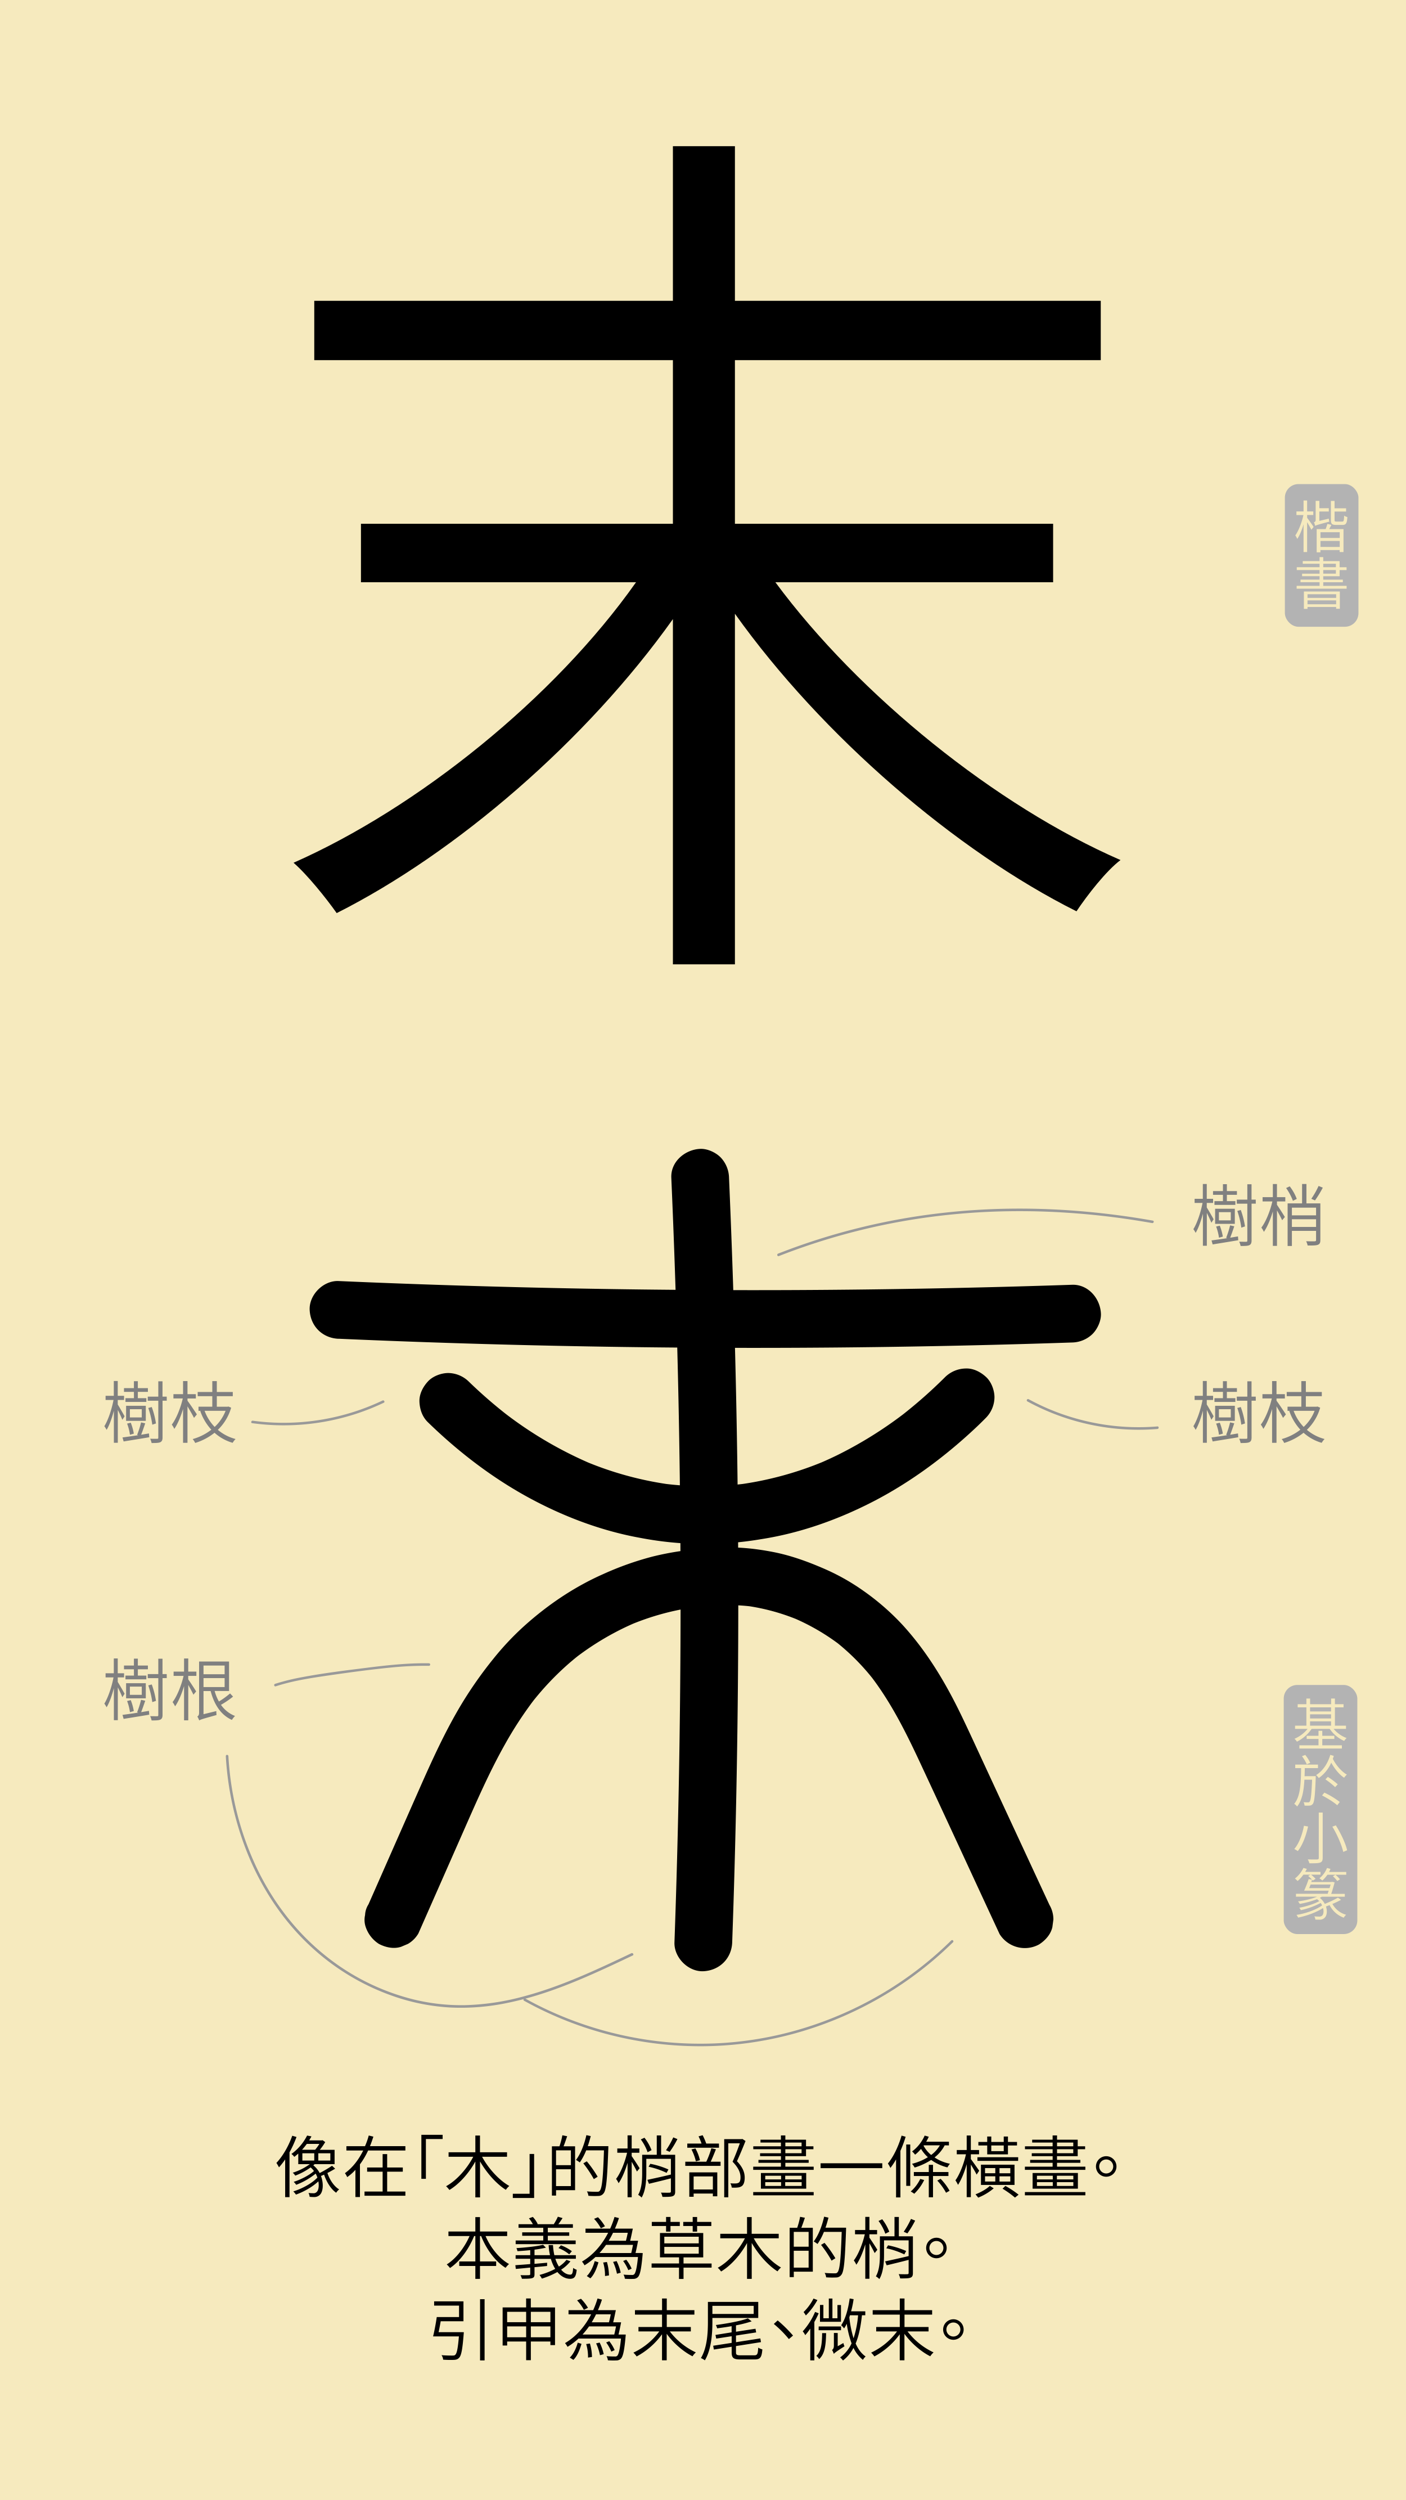 <svg id="Layer_1" data-name="Layer 1" xmlns="http://www.w3.org/2000/svg" viewBox="0 0 1242 2208"><defs><style>.cls-1{fill:#f6eabe;}.cls-2{fill:#b3b3b3;}.cls-3{fill:gray;}.cls-4{fill:#999;}</style></defs><rect class="cls-1" width="1242" height="2208"/><path d="M684.93,514.18c73.84,100,195.32,197.7,304.89,245.34-12.7,9.53-29.37,31-38.9,45.26C844.52,751.58,726.22,650,649.2,542V851.63H594.42V546.73c-76.23,107.19-191.36,206.44-297,259.64-9.52-13.5-26.2-34.14-38.11-44.46C368.92,713.47,489.61,616.6,561.86,514.18h-243V462.57H594.42V318.06H277.61v-52.4H594.42V129.09H649.2V265.66H972.36v52.4H649.2V462.57H930.28v51.61Z"/><path d="M261.92,1887.19a98.85,98.85,0,0,1-6.18,13.56v39.59H251.9V1907a61.73,61.73,0,0,1-5.46,7,32.86,32.86,0,0,0-2.28-3.9c5.58-5.87,10.8-14.87,14-24Zm34.14,28c-2.1,1.26-4.44,2.64-6.84,3.78,2,6.06,5.82,11.82,10.38,14.52a11.2,11.2,0,0,0-2.64,2.94c-4.62-3.18-8.46-9.42-10.68-16a27.45,27.45,0,0,1-2.76,1.2c2.58,6.84,1.86,14-1,16.68a6.91,6.91,0,0,1-5.22,1.92c-1.08,0-2.4-.06-3.78-.18a9.31,9.31,0,0,0-1-3.42,38.26,38.26,0,0,0,4.14.24,3.66,3.66,0,0,0,3.12-1.14c1.56-1.38,2.22-5.16,1.44-9.36-5.16,4.92-13.08,9.36-19.8,11.7a15.8,15.8,0,0,0-2.34-2.82c7.62-2.28,16.62-7.14,21.3-12.24a35.76,35.76,0,0,0-1.5-3.48,63.52,63.52,0,0,1-17.22,9.9,16.14,16.14,0,0,0-2.22-2.64c5.94-1.8,13.74-5.76,17.88-9.54a16.39,16.39,0,0,0-2.94-3.18,58.44,58.44,0,0,1-13.56,7.26,11.26,11.26,0,0,0-2.22-2.58,52.7,52.7,0,0,0,15.06-7.55H263.48v-9.36c-1.14,1-2.28,2-3.54,2.94a9.37,9.37,0,0,0-2.52-2.58,44.69,44.69,0,0,0,13.86-16.26l3.84.72c-.6,1.2-1.32,2.34-2,3.54h11.1l.72-.18,2.34,1.68a52.13,52.13,0,0,1-4.8,6.84h13.08v12.66H277.94c-.36.36-.78.66-1.2,1a21,21,0,0,1,5.64,6.84,110,110,0,0,0,10.92-6.42ZM271,1893.31a54.58,54.58,0,0,1-4.2,5.16h11.58a37.88,37.88,0,0,0,3.72-5.16Zm-3.9,14.69h10.5v-6.42h-10.5Zm24.72-6.42H281.18V1908H291.8Z"/><path d="M325.16,1899.13a67.9,67.9,0,0,1-7.2,12.24v28.85h-4v-24a41.57,41.57,0,0,1-7.26,6.41,17,17,0,0,0-2-3.48c7-5,12.3-12.23,16.14-20H306v-3.84h16.44a65.25,65.25,0,0,0,3.3-9.42l4.08,1c-.9,2.82-1.86,5.64-3,8.4H358.1v3.84Zm32.94,36.23v3.72H322v-3.72h16v-17.52H324.32v-3.71H338v-11.82h4v11.82h13.8v3.71H342v17.52Z"/><path d="M391,1889H376.22v35.15h-4v-38.87H391Z"/><path d="M425.84,1904.65c5.52,10.31,15.06,20.75,24.06,25.79a16.83,16.83,0,0,0-3.06,3.42c-8.34-5.22-16.92-14.94-22.8-25.07v31.73H419.9v-31.68c-5.76,10.38-14.28,20-22.92,25.14a22.2,22.2,0,0,0-2.94-3.3c9.24-5,18.54-15.47,24-26H396.26v-4H419.9v-14.76H424v14.76h23.88v4Z"/><path d="M453,1937.34h14.82v-35.15h4v38.87H453Z"/><path d="M501,1886.53c-1,2.94-2.1,6.3-3.18,8.88H508v38.75h-16.8v4.8h-3.66v-43.55h6.66a64.68,64.68,0,0,0,2.58-9.72Zm3.3,12.47H491.18v13.08h13.14Zm0,31.56v-14.88H491.18v14.88Zm33.06-33.17c-1,27.53-1.8,36.71-4.2,39.59a5.6,5.6,0,0,1-4.56,2.28,74.94,74.94,0,0,1-8.82-.12,9.42,9.42,0,0,0-1.32-3.9c3.9.36,7.5.36,8.82.36s1.92-.12,2.52-.9c2-2.1,2.94-11.34,3.72-35.7H517.82a55.33,55.33,0,0,1-5.64,10.68,36.22,36.22,0,0,0-3.36-2.22c4.08-5.33,7.32-13.61,9.18-21.89l3.84.84c-.78,3-1.62,6-2.64,8.88h18.18Zm-12.78,27a106.51,106.51,0,0,0-9.3-13.92l3.06-1.79a102.47,102.47,0,0,1,9.6,13.61Z"/><path d="M562.64,1917.72c-.84-1.86-2.94-5.64-4.62-8.64v31.32h-3.66V1910c-2.1,7-5,13.91-7.92,18a18.38,18.38,0,0,0-2.22-3.78c3.9-5,7.8-14.69,9.72-23.09H545.3v-3.78h9.06v-11.58H558v11.58h6.78v3.78H558v3c1.56,2.09,6,9,7,10.67Zm33.78,17.58c0,2.28-.48,3.48-2.16,4.14s-4.56.66-9.06.66a15.78,15.78,0,0,0-1.32-3.78c3.54.12,6.66.12,7.56.06s1.2-.3,1.2-1.14v-11.52c-6.9,1.8-13.92,3.48-19.38,4.8l-1.38-3.48c5.28-1.14,13.14-2.82,20.76-4.68V1906.5H570.92v12.6c0,6.6-.54,15.48-4.14,21.6a12,12,0,0,0-3.06-2.4c3.18-5.58,3.54-13.2,3.54-19.2v-16.19h12.9v-17.1H584v17.1h12.42Zm-24.36-34.67a42.36,42.36,0,0,0-6-11.28l3.24-1.5a42.53,42.53,0,0,1,6.24,11Zm2.4,10.25a73.8,73.8,0,0,1,16,5l-1.62,3a69.23,69.23,0,0,0-15.9-5.4Zm23.94-21.83a84.92,84.92,0,0,1-6.84,11.28l-3.24-1.44a72.6,72.6,0,0,0,6.42-11.34Z"/><path d="M632.42,1898.05c-1.44,3.6-3.12,7.79-4.62,11h8.7v3.67H605.36v-3.67H623.9a77.72,77.72,0,0,0,4.5-11.93Zm2.7-1.38h-28V1893h12.6a52.73,52.73,0,0,0-2.64-6.36l3.6-1a57,57,0,0,1,3.18,7.38h11.22Zm-26.22,21.77h24.72v21.12h-3.9v-2.4h-17V1940H608.9Zm5.82-9.72a46.73,46.73,0,0,0-3.9-10.55l3.48-.84a38.22,38.22,0,0,1,4,10.38Zm-2,13.32v11.52h17V1922Zm45.84-31.31c-2.16,5.46-5,12.3-7.56,17.87,5.46,5.7,6.84,10.32,6.84,14.52,0,3.36-.78,6.24-2.64,7.5a7.78,7.78,0,0,1-3.66,1.2,29.42,29.42,0,0,1-5.16.06,9.55,9.55,0,0,0-1.2-3.78,35.57,35.57,0,0,0,4.92.12,5.55,5.55,0,0,0,2.46-.66c1.2-.78,1.62-2.7,1.56-4.8,0-3.78-1.56-8.16-7-13.73,2.34-5.16,4.74-11.58,6.42-16.26H643.34v47.69h-3.6v-51.35h15.42l.6-.18Z"/><path d="M718.76,1913.41v2.81h-53.4v-2.81h24.48V1910H670v-2.58h19.86v-3.3H671.42v-2.58h18.42V1898H665.42v-2.58h24.42v-3.3H671.78v-2.52h18.06v-3.78h3.9v3.78H712v5.82h6.54V1898H712v6.12h-18.3v3.3h20.64V1910H693.74v3.42Zm-53.4,22.43h53.4v2.88h-53.4Zm46.8-16.86v13.86h-40V1919Zm-36.18,5.7h14v-3.24H676Zm0,5.76h14v-3.36H676Zm32.16-9H693.62v3.24h14.52Zm0,5.64H693.62v3.36h14.52Zm-14.4-31.67h14.34v-3.3H693.74Zm0,6.12h14.34V1898H693.74Z"/><path d="M779.36,1910.41v4.31H724.88v-4.31Z"/><path d="M800,1887a99.35,99.35,0,0,1-4.62,12.42v41.15h-3.84v-33.6a56.4,56.4,0,0,1-5,7.56,24.14,24.14,0,0,0-2.22-3.9c5-6,9.36-15.29,12.12-24.65Zm.54,6.84h3.54v36.53h-3.54Zm15.84,31.37a43.11,43.11,0,0,1-8.76,12.12,25.39,25.39,0,0,0-3.12-2,34.4,34.4,0,0,0,8.4-11.1Zm18.12-30.65a32.75,32.75,0,0,1-8.94,10.68,36.62,36.62,0,0,0,13.56,5.57,22.21,22.21,0,0,0-2.22,3.24,41.33,41.33,0,0,1-14.34-6.59,58.21,58.21,0,0,1-14.58,6.72,17.4,17.4,0,0,0-2.34-3.3,50.1,50.1,0,0,0,14-5.83,31.9,31.9,0,0,1-6.06-7.37,32.58,32.58,0,0,1-5.22,5.16,19.18,19.18,0,0,0-2.64-2.88,35.23,35.23,0,0,0,11.1-14l3.6,1a34.51,34.51,0,0,1-2.28,4.44h20.1v3.24Zm-10.32,27.11v18.78h-3.72v-18.78h-13.2v-3.54h13.2v-6.36h3.72v6.36H837.8v3.54Zm-8.34-26.75a27,27,0,0,0,6.72,8.16,28.79,28.79,0,0,0,7.68-8.52h-14.1Zm15.06,29.21a49.87,49.87,0,0,1,7.92,10.56l-3.12,1.74a51.92,51.92,0,0,0-7.74-10.74Z"/><path d="M862.7,1920.42c-.9-1.92-3.24-5.88-5.1-8.88v28.8h-3.66v-29.16c-2,7.14-4.86,14-7.68,18.3a24,24,0,0,0-2.28-4c3.72-5,7.5-14.75,9.3-23h-8.1v-3.77h8.76v-12.84h3.66v12.84h7.26v3.77H857.6v4.21c1.68,2.16,6.3,8.75,7.38,10.31Zm15.12,12.12a50.05,50.05,0,0,1-13.74,8.22c-.54-.84-1.62-2-2.34-2.94,4.5-1.68,10-4.8,12.6-7.44Zm21.54-24.24H863.42v-3.23h36Zm-27.3-13.61h-7.8v-3.12h7.8v-4.8h3.6v4.8h11v-4.8h3.72v4.8h8v3.12h-8v7.85h-18.3Zm-5.52,34.85v-17.87h29.64v17.87Zm3.6-10.32h9.06v-4.55h-9.06Zm0,7.32h9.06v-4.62h-9.06Zm5.52-31.85v5h11v-5Zm16.8,20h-9.54v4.55h9.54Zm0,7.25h-9.54v4.62h9.54Zm-4.32,8.46a88.84,88.84,0,0,1,11.64,7.74l-3.18,2.58a84.32,84.32,0,0,0-11-7.86Z"/><path d="M958.76,1913.41v2.81h-53.4v-2.81h24.48V1910H910v-2.58h19.86v-3.3H911.42v-2.58h18.42V1898H905.42v-2.58h24.42v-3.3H911.78v-2.52h18.06v-3.78h3.9v3.78H952v5.82h6.54V1898H952v6.12h-18.3v3.3h20.64V1910H933.74v3.42Zm-53.4,22.43h53.4v2.88h-53.4Zm46.8-16.86v13.86h-40V1919Zm-36.18,5.7h14v-3.24H916Zm0,5.76h14v-3.36H916Zm32.16-9H933.62v3.24h14.52Zm0,5.64H933.62v3.36h14.52Zm-14.4-31.67h14.34v-3.3H933.74Zm0,6.12h14.34V1898H933.74Z"/><path d="M977.18,1904.17a9.06,9.06,0,1,1-9.06,9A9.09,9.09,0,0,1,977.18,1904.17Zm0,15.23a6.18,6.18,0,1,0,0-12.36,6.18,6.18,0,1,0,0,12.36Z"/><path d="M428.9,1974.67c4.44,10.31,12.24,20,20.76,24.71a23.11,23.11,0,0,0-3.06,3.36c-9-5.58-16.92-16.32-21.6-28.07h-1v22.43h14.28v4H424v11.4H419.9v-11.4H405.68v-4H419.9v-22.43h-1.08c-4.74,11.75-12.66,22.43-21.3,28.25a24.18,24.18,0,0,0-2.88-3.18c8-4.92,15.66-14.76,20.16-25.07H396.14v-4H419.9v-12.72H424v12.72h24v4Z"/><path d="M503.9,1997a33.64,33.64,0,0,1-8.22,7.38c2.4,2.82,5.22,4.44,8.16,4.38,1.68-.06,2.16-1.5,2.46-5.94a10.31,10.31,0,0,0,3.12,1.62c-.6,6.3-2.1,7.92-5.76,8-4.26,0-8.16-2.22-11.28-6a74.41,74.41,0,0,1-13.68,5.82,36.46,36.46,0,0,0-2.1-3.24,65.61,65.61,0,0,0,13.86-5.34,34.94,34.94,0,0,1-3.84-8.82H472.16v4.38l11.16-1-.06,2.88-11.1,1.08v6.12c0,2.1-.48,3.06-2.16,3.54s-4.38.54-8.94.54a19.42,19.42,0,0,0-1.26-3.18c3.36.12,6.48.06,7.38,0s1.2-.24,1.2-1v-5.7c-4.74.48-9.12.9-12.72,1.2l-.42-3.3c3.54-.24,8.1-.54,13.14-1v-4.68h-12.9v-3.18h12.9v-4.44c-3.78.42-7.68.72-11.28.91a12,12,0,0,0-.9-2.71c8.16-.48,18.18-1.55,23.52-2.94l2.52,2.58c-2.82.66-6.36,1.26-10.08,1.74v4.86h13.68a52.67,52.67,0,0,1-1.2-8.94h3.84a57.48,57.48,0,0,0,1.2,8.94h19v3.18H490.58a31.91,31.91,0,0,0,3.12,6.9,27.09,27.09,0,0,0,6.72-5.94Zm4.62-15.17h-53v-3.24H479.9v-4.14H461.3v-3.06h18.6v-4H458.06v-3.18h12.66a30,30,0,0,0-3.48-5.16l3.42-1.26a24.4,24.4,0,0,1,4.32,6.24l-.42.18H489.2a54.7,54.7,0,0,0,3.6-6.6l4.14,1.2c-1.2,1.86-2.52,3.84-3.72,5.4h12.84v3.18H483.92v4h18.9v3.06h-18.9v4.14h24.6Zm-5.7,9a34,34,0,0,0-9.48-5.52l2.16-2.46a38.32,38.32,0,0,1,9.66,5.22Z"/><path d="M567.74,1989.67s-.06,1.19-.12,1.73c-1.14,12.66-2.28,17.64-4.14,19.56a5.52,5.52,0,0,1-4,1.56,66.58,66.58,0,0,1-7.5-.12,9.39,9.39,0,0,0-1.2-3.66c3.12.3,6.06.3,7.2.3a3,3,0,0,0,2.22-.54c1.26-1.32,2.4-5.34,3.36-15.3H526a59.21,59.21,0,0,1-9.66,7.32,19.86,19.86,0,0,0-2.22-3.3c10.26-6,17.82-15.18,23.1-25.43h-20v-3.66H539a82.29,82.29,0,0,0,3.84-10.32l3.9,1a92.32,92.32,0,0,1-3.54,9.3H559c-.72,3.48-1.56,7.62-2.34,10.74h7c-.66,3.47-1.5,7.67-2.28,10.8ZM518.36,2010c3.42-3.24,5.7-8.58,7-13.2l3.3,1.08c-1.44,4.92-3.54,10.62-7.14,14.16Zm12.42-42.17a39,39,0,0,0-6-8.34l3.42-1.44a39.57,39.57,0,0,1,6.18,8Zm26.82,21.84c.54-2.11,1.08-4.69,1.56-7.21H535.34a75.18,75.18,0,0,1-5.76,7.21Zm-21.48,7.91a44,44,0,0,1,1.8,11.88l-3.48.54a39.57,39.57,0,0,0-1.62-11.94Zm5.4-25.79c-1.14,2.4-2.46,4.79-3.84,7.08h15.24c.54-2,1.14-4.62,1.62-7.08Zm3.18,25a43,43,0,0,1,3.6,10.26l-3.3.9a45.91,45.91,0,0,0-3.42-10.44Zm10.32,8a38.83,38.83,0,0,0-4.56-8.1l2.76-1.08a34.18,34.18,0,0,1,4.74,7.86Z"/><path d="M628.58,2002.56H603.8v10h-4v-10H575.6v-3.66h24.24v-5.4H583V1972H621.2v21.53H603.8v5.4h24.78Zm-40.2-36.77h-12.6v-3.6h12.6v-4.38h3.9v4.38h8.22v3.6h-8.22v5h-3.9Zm-1.56,15.35h30.42v-5.87H586.82Zm0,9.12h30.42v-6H586.82Zm25.08-24.47h-8.34v-3.6h8.34v-4.32h3.9v4.32h12.54v3.6H615.8v5h-3.9Z"/><path d="M665.84,1976.65c5.52,10.31,15.06,20.75,24.06,25.79a16.83,16.83,0,0,0-3.06,3.42c-8.34-5.22-16.92-14.94-22.8-25.07v31.73H659.9v-31.68c-5.76,10.38-14.28,20-22.92,25.14a22.2,22.2,0,0,0-2.94-3.3c9.24-5,18.54-15.47,24-26H636.26v-4H659.9v-14.76H664v14.76h23.88v4Z"/><path d="M711,1958.53c-1,2.94-2.1,6.3-3.18,8.88H718v38.75h-16.8v4.8h-3.66v-43.55h6.66a64.68,64.68,0,0,0,2.58-9.72Zm3.3,12.47H701.18v13.08h13.14Zm0,31.56v-14.88H701.18v14.88Zm33.06-33.17c-1,27.53-1.8,36.71-4.2,39.59a5.6,5.6,0,0,1-4.56,2.28,74.94,74.94,0,0,1-8.82-.12,9.42,9.42,0,0,0-1.32-3.9c3.9.36,7.5.36,8.82.36s1.92-.12,2.52-.9c2-2.1,2.94-11.34,3.72-35.7H727.82a55.33,55.33,0,0,1-5.64,10.68,36.22,36.22,0,0,0-3.36-2.22c4.08-5.33,7.32-13.61,9.18-21.89l3.84.84c-.78,3-1.62,6-2.64,8.88h18.18Zm-12.78,27a106.51,106.51,0,0,0-9.3-13.92l3.06-1.79a102.47,102.47,0,0,1,9.6,13.61Z"/><path d="M772.64,1989.72c-.84-1.86-2.94-5.64-4.62-8.64v31.32h-3.66V1982c-2.1,7-5,13.91-7.92,18a18.38,18.38,0,0,0-2.22-3.78c3.9-5,7.8-14.69,9.72-23.09H755.3v-3.78h9.06v-11.58H768v11.58h6.78v3.78H768v3c1.56,2.09,6,9,7,10.67Zm33.78,17.58c0,2.28-.48,3.48-2.16,4.14s-4.56.66-9.06.66a15.78,15.78,0,0,0-1.32-3.78c3.54.12,6.66.12,7.56.06s1.2-.3,1.2-1.14v-11.52c-6.9,1.8-13.92,3.48-19.38,4.8l-1.38-3.48c5.28-1.14,13.14-2.82,20.76-4.68V1978.5H780.92v12.6c0,6.6-.54,15.48-4.14,21.6a12,12,0,0,0-3.06-2.4c3.18-5.58,3.54-13.2,3.54-19.2v-16.19h12.9v-17.1H794v17.1h12.42Zm-24.36-34.67a42.36,42.36,0,0,0-6-11.28l3.24-1.5a42.53,42.53,0,0,1,6.24,11Zm2.4,10.25a73.8,73.8,0,0,1,16,5l-1.62,3a69.23,69.23,0,0,0-15.9-5.4Zm23.94-21.83a84.92,84.92,0,0,1-6.84,11.28l-3.24-1.44a72.6,72.6,0,0,0,6.42-11.34Z"/><path d="M827.18,1976.17a9.06,9.06,0,1,1-9.06,9A9.09,9.09,0,0,1,827.18,1976.17Zm0,15.23a6.18,6.18,0,1,0,0-12.36,6.18,6.18,0,1,0,0,12.36Z"/><path d="M409.7,2059.56s-.06,1.32-.12,1.86c-1.08,13.56-2.1,18.84-4.08,20.82-1.26,1.32-2.46,1.68-4.56,1.8a90.37,90.37,0,0,1-9.48-.18,8,8,0,0,0-1.44-4c4,.36,8,.36,9.48.36s2-.06,2.58-.6c1.5-1.2,2.4-5.7,3.3-16.32h-22.8c1.14-4.56,2.46-11.63,3.24-17.09H405.5v-10.08h-22v-3.78H409.4v17.58H389.3c-.6,3.3-1.2,6.72-1.86,9.65Zm18.36-29.15v54.11h-4v-54.11Z"/><path d="M490.28,2037.73V2071H486.2v-3.18H468.92v16.5h-4.14v-16.5H448v3.54h-4v-33.65h20.76v-7.92h4.14v7.92Zm-42.3,3.84v9.18h16.8v-9.18Zm16.8,22.49v-9.6H448v9.6Zm4.14-22.49v9.18H486.2v-9.18Zm17.28,22.49v-9.6H468.92v9.6Z"/><path d="M552.74,2061.67s-.06,1.19-.12,1.73c-1.14,12.66-2.28,17.64-4.14,19.56a5.52,5.52,0,0,1-4,1.56,66.58,66.58,0,0,1-7.5-.12,9.39,9.39,0,0,0-1.2-3.66c3.12.3,6.06.3,7.2.3a3,3,0,0,0,2.22-.54c1.26-1.32,2.4-5.34,3.36-15.3H511a59.21,59.21,0,0,1-9.66,7.32,19.86,19.86,0,0,0-2.22-3.3c10.26-6,17.82-15.18,23.1-25.43h-20v-3.66H524a82.29,82.29,0,0,0,3.84-10.32l3.9,1a92.32,92.32,0,0,1-3.54,9.3H544c-.72,3.48-1.56,7.62-2.34,10.74h7c-.66,3.47-1.5,7.67-2.28,10.8ZM503.36,2082c3.42-3.24,5.7-8.58,7-13.2l3.3,1.08c-1.44,4.92-3.54,10.62-7.14,14.16Zm12.42-42.17a39,39,0,0,0-6-8.34l3.42-1.44a39.57,39.57,0,0,1,6.18,8Zm26.82,21.84c.54-2.11,1.08-4.69,1.56-7.21H520.34a75.18,75.18,0,0,1-5.76,7.21Zm-21.48,7.91a44,44,0,0,1,1.8,11.88l-3.48.54a39.57,39.57,0,0,0-1.62-11.94Zm5.4-25.79c-1.14,2.4-2.46,4.79-3.84,7.08h15.24c.54-2,1.14-4.62,1.62-7.08Zm3.18,24.95a43,43,0,0,1,3.6,10.26l-3.3.9a45.91,45.91,0,0,0-3.42-10.44Zm10.32,8a38.83,38.83,0,0,0-4.56-8.1l2.76-1.08a34.18,34.18,0,0,1,4.74,7.86Z"/><path d="M591.68,2058.9a61.91,61.91,0,0,0,23,18.54,16.34,16.34,0,0,0-2.94,3.42c-8-4-17-11.7-22.8-19.86v23.4h-4.14v-23A66.15,66.15,0,0,1,562.4,2081a22.34,22.34,0,0,0-2.88-3.36,59.79,59.79,0,0,0,22.86-18.72H564V2055h20.82v-10.92H560.9v-3.95h23.94v-10.32H589v10.32H613.4v3.95H589V2055h21.24v3.9Z"/><path d="M629.3,2047v3.25c0,10-.78,24.41-6.66,34.19a15.57,15.57,0,0,0-3.48-2c5.64-9.36,6.18-22.68,6.18-32.1v-17.51H669.8V2047Zm0-10.67v7.14h36.48v-7.14Zm37,43.67c2.7,0,3.18-1.14,3.48-6.78a13.21,13.21,0,0,0,3.66,1.56c-.6,7-1.8,8.88-6.9,8.88H654c-6,0-7.68-1.32-7.68-6.3v-4.92l-15.72,2.46-.6-3.36,16.32-2.52v-5.88l-13.62,2.1L632,2062l14.28-2.28v-5.46c-4.26.78-8.7,1.38-12.78,1.92a13.47,13.47,0,0,0-1.14-2.93c10.14-1.33,22-3.48,28.26-5.88L664,2050a106.83,106.83,0,0,1-13.86,3.54v5.64l17.22-2.64.6,3.25-17.82,2.75v5.88l21.48-3.36.6,3.3-22.08,3.48v5.46c0,2.22.66,2.7,4,2.7Z"/><path d="M700.52,2062.56l-3.66,3.12a93.63,93.63,0,0,0-13.32-13.38l3.42-3.11A118.53,118.53,0,0,1,700.52,2062.56Z"/><path d="M723.2,2042.89c-1.14,2.57-2.4,5.15-3.84,7.68v33.89h-3.6v-28.08a54.49,54.49,0,0,1-4.44,5.82,16.26,16.26,0,0,0-2.22-3.36A61.58,61.58,0,0,0,720,2041.69Zm-1.14-11.7a59.44,59.44,0,0,1-10.2,13.62,32.36,32.36,0,0,0-2-3,45.35,45.35,0,0,0,8.76-11.94Zm7.68,29.21c-.18,10.74-1.14,18.36-6.12,22.92a10.16,10.16,0,0,0-2.52-2.82c4.32-3.84,5-10.5,5.16-20.1Zm-6.54-5.88h19.74v3.31h-19.8Zm19.68-4.14H724.34v-14.87h3v11.76h4.8v-17.4h3.18v17.4h4.44v-11.7h3.12Zm2.1,18.78a16.19,16.19,0,0,0,1,2.88c-7.56,4.86-8.82,5.94-9.42,6.72a16.31,16.31,0,0,0-1.56-3.48c.66-.42,1.62-1.38,1.62-3.72v-11.28H740V2072Zm16.44-24.53c-1.08,9.83-2.7,18.11-5.58,24.95,2.16,4.92,5,8.82,8.82,11.46a10.59,10.59,0,0,0-2.4,3,31,31,0,0,1-8.34-10.62,34,34,0,0,1-9.24,11.16,20.43,20.43,0,0,0-2.52-2.7,31.46,31.46,0,0,0,10.08-12.42,86.35,86.35,0,0,1-4.26-17.33,29.79,29.79,0,0,1-2.34,4.13,18.11,18.11,0,0,0-2.58-2.81c3.9-5.76,6.24-14.52,7.5-23.64l3.48.6a87.26,87.26,0,0,1-2.22,10.74h12.54v3.48Zm-10.62,0a16.83,16.83,0,0,1-.54,1.86A98.66,98.66,0,0,0,754,2065a89,89,0,0,0,4-20.33Z"/><path d="M801.68,2058.9a61.91,61.91,0,0,0,23,18.54,16.34,16.34,0,0,0-2.94,3.42c-8-4-17-11.7-22.8-19.86v23.4h-4.14v-23A66.15,66.15,0,0,1,772.4,2081a22.34,22.34,0,0,0-2.88-3.36,59.79,59.79,0,0,0,22.86-18.72H774V2055h20.82v-10.92H770.9v-3.95h23.94v-10.32H799v10.32H823.4v3.95H799V2055h21.24v3.9Z"/><path d="M842.18,2048.17a9.06,9.06,0,1,1-9.06,9A9.09,9.09,0,0,1,842.18,2048.17Zm0,15.23a6.18,6.18,0,1,0,0-12.36,6.18,6.18,0,1,0,0,12.36Z"/><rect class="cls-2" x="1134" y="1488" width="65" height="220" rx="12"/><path class="cls-1" d="M1178.05,1526.79a27.61,27.61,0,0,0,11.5,8.1,11.65,11.65,0,0,0-2.15,2.55,30.77,30.77,0,0,1-12.8-10.65h-15.95a34.39,34.39,0,0,1-13,11.3,11.43,11.43,0,0,0-2.15-2.55,30.39,30.39,0,0,0,11.6-8.75H1144v-2.85h10v-16.15h-7.7V1505h7.7v-5h3.3v5h18.55v-5h3.35v5h7.65v2.8h-7.65v16.15h9.8v2.85Zm-10,14.5h17.3v2.85H1147.8v-2.85h16.9v-5.6h-10.45v-2.8h10.45v-4.4h3.35v4.4h10.65v2.8h-10.65Zm-10.8-33.5v3.6h18.55v-3.6Zm0,9.8h18.55v-3.65h-18.55Zm0,6.35h18.55v-3.8h-18.55Z"/><path class="cls-1" d="M1162.25,1568.54s0,1.15,0,1.55c-.6,15.85-1.2,21.2-2.6,23a3.71,3.71,0,0,1-2.8,1.45,32.65,32.65,0,0,1-4.45,0,9.25,9.25,0,0,0-.85-3c1.75.15,3.2.15,3.9.15a1.42,1.42,0,0,0,1.45-.65c1-1.2,1.6-6,2.15-19.35h-6.8c-.55,10-2,18.25-6.45,23.65a9.53,9.53,0,0,0-2.55-2.35c5.45-6.45,5.9-17.85,6.1-31.55h-5.2v-3.1h20.1v3.1h-11.65c0,2.45-.1,4.85-.2,7.15Zm-7.9-10.45a33.47,33.47,0,0,0-4.25-7.15l2.9-1.15a31.92,31.92,0,0,1,4.4,7Zm23.85-7.45a15.26,15.26,0,0,1-.85,2.55c2.65,5.45,7.7,11.35,12.45,14a13,13,0,0,0-2.45,2.75c-4.25-2.7-8.5-8-11.4-13.3a32.61,32.61,0,0,1-11,13.6,12.79,12.79,0,0,0-2.35-2.65c5.85-3.6,10.35-10.2,12.5-17.85Zm-8.3,32.45a74,74,0,0,1,13.6,8.25l-2.25,2.9c-2.85-2.6-8.75-6.3-13.4-8.65Zm9.5-4.85a66.22,66.22,0,0,0-8.6-6.85l2.15-2.2a67.46,67.46,0,0,1,8.75,6.55Z"/><path class="cls-1" d="M1155.5,1613c-1.6,7.2-4.55,16.15-9.1,21.7a19.23,19.23,0,0,0-3.1-1.8c4.55-5.25,7.3-13.85,8.55-20.55Zm12.9-12.3v40c0,2.55-.7,3.6-2.35,4.2s-4.8.6-9.4.6a15.62,15.62,0,0,0-1.4-3.45c3.7.1,7.3.1,8.25.05s1.45-.35,1.45-1.4v-40ZM1180,1612c4.45,7,8.7,16.1,10,22l-3.45,1.45c-1.25-5.85-5.25-15.15-9.6-22.3Z"/><path class="cls-1" d="M1184.65,1677.74a72.75,72.75,0,0,1-7.65,3.65,19.75,19.75,0,0,0,12.1,9.55,10.66,10.66,0,0,0-2.1,2.6,22.77,22.77,0,0,1-12.5-11.1c-1.1.45-2.15.85-3.2,1.2,1.5,4.4.7,8.7-1.6,10.35a6,6,0,0,1-4.25,1.3c-1,0-2.25,0-3.55-.1a5.77,5.77,0,0,0-.9-2.85,30,30,0,0,0,4,.2,4.12,4.12,0,0,0,2.7-.65c1.35-1,1.9-3.75,1-6.9-5.55,3.7-14.45,7-22,8.45a11,11,0,0,0-1.45-2.4c8-1.1,17.65-4.65,22.65-8.35a13.35,13.35,0,0,0-1.25-2.15,69.47,69.47,0,0,1-17.55,6.35,7.59,7.59,0,0,0-1.4-2.15c5.8-1,13.4-3.4,17.7-5.85-.6-.55-1.25-1.15-2-1.7a80,80,0,0,1-15.25,4.15,16.41,16.41,0,0,0-1.55-2.2c5.7-.75,12.15-2.15,16.75-4.15h-18.55v-2.55h28c.3-.9.55-1.8.9-2.75h-21.7c1.25-2.8,3-7,4-10.25l3,.5a42,42,0,0,0-3.4-3.25l2-1.15h-6.25a29.23,29.23,0,0,1-5.1,5.6,25.27,25.27,0,0,0-2.35-2.2,26.89,26.89,0,0,0,7.5-9.35l3,.85c-.45.9-1,1.75-1.4,2.65h13.45v2.45h-8.3a44.9,44.9,0,0,1,4,3.65l-2.45,1.6a4.8,4.8,0,0,0-.7-.75c-.2.65-.45,1.25-.65,2h17.75l.6-.2,2.25.5c-.8,3.15-1.9,7-3,10.15h12V1675h-20.25c-.6.35-1.2.7-1.85,1a16.36,16.36,0,0,1,4.4,5.35,90.1,90.1,0,0,0,11.6-5.5Zm-10.2-10.3c.35-1.15.65-2.2,1-3.2h-17.7c-.45,1.15-.9,2.2-1.3,3.2Zm14.75-14.3v2.45h-16.6a28.84,28.84,0,0,1-4.55,5.15,15.06,15.06,0,0,0-2.55-2,21.57,21.57,0,0,0,6.7-9.1l3.1.8a26.43,26.43,0,0,1-1.25,2.7Zm-7.9,8a32.47,32.47,0,0,0-3.9-4.25l2.3-1.25a30.14,30.14,0,0,1,4,4Z"/><rect class="cls-2" x="1135" y="427.5" width="65" height="126" rx="12"/><path class="cls-1" d="M1154.7,457.32c1.25,1.6,4.9,6.7,5.7,8.05l-2,2.45c-.7-1.5-2.35-4.4-3.75-6.65v26.35h-3.15V463.07c-1.5,5.05-3.5,9.9-5.55,12.85a14.83,14.83,0,0,0-1.75-3.1c2.9-4,5.8-11.5,7.2-18h-6.2v-3.15h6.3V442h3.15v9.65h5.45v3.15h-5.45Zm19.1.7a19.47,19.47,0,0,0,.45,2.65c-10.15,2.7-11.6,3.15-12.5,3.75a12.13,12.13,0,0,0-1.1-3.2c.7-.2,1.55-.5,1.55-2.2v-16.7h3.25v6.5h8.35v2.9h-8.35V460Zm2.35,5.5-2,3.75h12.65v20.25h-3.4v-1.75h-17v2h-3.3V467.27h7.9c.55-1.5,1.2-3.25,1.55-4.6Zm7.3,6.5h-17v5.05h17Zm0,13v-5.3h-17V483Zm2.25-22.4c1.25,0,1.5-.75,1.65-5.25a9.16,9.16,0,0,0,2.85,1.25c-.3,5.45-1.2,6.95-4.15,6.95h-5.85c-3.65,0-4.55-.95-4.55-4.45V442.37h3.25v6.5h10.2v2.9h-10.2v7.35c0,1.3.25,1.5,1.65,1.5Z"/><path class="cls-1" d="M1189.55,517.37v2.5H1145.4v-2.5h20.25v-3.2H1148.8v-2.3h16.85v-3H1150.2v-2.25h15.45v-3.2H1145.5v-2.5h20.15v-3.05H1150.8v-2.35h14.85V492h3.25v3.55h14.45v5.4h6.15v2.5h-6.15v5.45H1168.9v3h17.3v2.3h-17.3v3.2Zm-37.75,5h31.75v15.25h-3.25V536H1155v1.7h-3.2Zm3.2,2.4V528h25.3v-3.2Zm25.3,8.85v-3.4H1155v3.4Zm-11.4-32.7h11.15v-3.05H1168.9Zm0,5.7h11.15v-3.2H1168.9Z"/><path d="M593,1040q5.78,131.73,7.48,263.6t-.69,263.71q-1.35,74-4,148c-.47,13.35,12.07,26.1,25.5,25.5,14.22-.63,25-11.2,25.5-25.5q4.68-131.77,5.29-263.65t-2.89-263.7q-2-74-5.21-147.91a26.81,26.81,0,0,0-7.47-18c-4.42-4.42-11.68-7.75-18-7.47-13.32.6-26.13,11.23-25.5,25.5Z"/><path d="M378,1256c27,26.28,57.54,49.69,90.83,67.54,30.29,16.24,63.12,28.55,97,34.62a299,299,0,0,0,106.49,1.1c34-5.26,67-16.91,97.59-32.52,33.29-17,63.85-39.54,91.09-65Q866.09,1257,871,1252a26.27,26.27,0,0,0,7.47-18c0-6.25-2.78-13.73-7.47-18-4.86-4.46-11.24-7.77-18-7.47a26.64,26.64,0,0,0-18,7.47,423.88,423.88,0,0,1-39.31,34.64l5.17-4a360.35,360.35,0,0,1-60.38,38q-8.7,4.29-17.64,8.06l6.09-2.57A300.07,300.07,0,0,1,653,1310.94l6.78-.91a284.35,284.35,0,0,1-75,0l6.78.91a299.75,299.75,0,0,1-75.91-21l6.1,2.57a351.45,351.45,0,0,1-77.4-45.73l5.16,4A418.38,418.38,0,0,1,414,1220a26.42,26.42,0,0,0-18-7.47c-6.25,0-13.73,2.78-18,7.47-4.46,4.86-7.77,11.24-7.47,18s2.54,13.25,7.47,18Z"/><path d="M624,1367.5a258,258,0,0,0-47.7,7.16,270.73,270.73,0,0,0-43.57,15.49c-25.3,11.19-48.59,26.9-69.17,45.34a248.15,248.15,0,0,0-27.5,29.11A359.52,359.52,0,0,0,407.64,1505c-14.53,24.18-26.18,49.91-37.56,75.68q-19.89,45-39.73,90.09l-4.86,11a19,19,0,0,0-3,9.48,19.34,19.34,0,0,0,.45,10.17,28.62,28.62,0,0,0,11.72,15.24c5.92,3.13,13.09,4.69,19.65,2.57l6.09-2.57a25.63,25.63,0,0,0,9.15-9.15q19.92-45.15,39.83-90.31c11.42-25.9,22.71-51.92,36.6-76.62a334.79,334.79,0,0,1,26.35-40.22l-4,5.16a252.08,252.08,0,0,1,34.5-36.74q5.06-4.38,10.35-8.46l-5.16,4a247,247,0,0,1,41.09-25.69q6.38-3.15,12.92-5.92l-6.09,2.57a229.18,229.18,0,0,1,58.07-16l-6.78.91q8.35-1.12,16.78-1.61a19.16,19.16,0,0,0,9.82-2.2,22.89,22.89,0,0,0,13.48-13.48,19.16,19.16,0,0,0,2.2-9.82c-.3-6.59-2.46-13.43-7.47-18-4.82-4.43-11.28-7.86-18-7.47Z"/><path d="M624,1418.8a161,161,0,0,1,41.84.17l-6.78-.91a186.65,186.65,0,0,1,47.34,13.06l-6.09-2.57a193.67,193.67,0,0,1,42.36,24.63l-5.17-4A199.47,199.47,0,0,1,773,1485.07l-4-5.16c18.2,23.59,31.45,50.34,44,77.23q22.37,48,44.56,96Q870.25,1680.57,883,1708a26.28,26.28,0,0,0,34.89,9.15c5.45-3.51,10.24-8.74,11.72-15.24l.91-6.78a25.32,25.32,0,0,0-3.48-12.87q-20.89-45-41.8-90-10.5-22.65-21-45.3c-5.91-12.75-11.76-25.53-18-38.11-13.24-26.58-28.91-52-49.09-74a216.94,216.94,0,0,0-34.68-30.13,192.72,192.72,0,0,0-35-19.6c-14.52-6.27-29.23-11.58-44.79-14.58-15.87-3.07-32.2-4.73-48.36-3.72-3.43.22-6.85.56-10.26,1a19.16,19.16,0,0,0-9.82,2.2,22.91,22.91,0,0,0-13.48,13.47,19.22,19.22,0,0,0-2.2,9.83c.3,6.59,2.46,13.43,7.47,18l5.16,4A25.42,25.42,0,0,0,624,1418.8Z"/><path d="M299,1182.25q126.36,5.55,252.86,7.29t253.18-.39q71-1.19,142-3.58a26.65,26.65,0,0,0,18-7.47c4.42-4.42,7.75-11.68,7.47-18-.6-13.43-11.22-26-25.5-25.5q-126.48,4.26-253,4.7t-253.13-3q-70.93-1.9-141.83-5c-13.34-.59-26.1,12.14-25.5,25.5.64,14.31,11.2,24.87,25.5,25.5Z"/><path class="cls-3" d="M108.07,1253.83c-.72-1.92-2.46-5.7-4-8.7v29h-3.48v-28.32c-1.74,6.6-4,13-6.42,16.92a22.27,22.27,0,0,0-2-3.24c3.24-5.1,6.54-14.82,8.1-23.16h-7v-3.66h7.26v-13.08h3.48v13.08h5.58v3.66h-5.58v4c1.44,2.28,5.22,8.82,6.06,10.44Zm20.22,3.12c-1.14,3.36-2.46,7.2-3.6,10.08,2.28-.36,4.62-.78,6.9-1.14l.24,3.36c-8,1.38-16.5,2.7-22.62,3.72l-1-3.54c3.66-.48,8.58-1.2,13.92-2l-1-.3a78.58,78.58,0,0,0,3.48-11Zm-10-27.78h-8.76v-3.3h8.76v-6.12h3.48v6.12h8.88v3.3h-8.88v5.58h7.5v3.3H110.83v-3.3h7.5Zm10.5,25.62h-17.4v-13.32h17.4Zm-14,12.24a44,44,0,0,0-2.52-9.84l3.24-.78a48.58,48.58,0,0,1,2.7,9.66Zm10.44-22.56h-10.5v7.26h10.5Zm22.08-7.5h-3.72v32.46c0,2.34-.6,3.54-2,4.2s-4,.72-7.68.72a16.45,16.45,0,0,0-1.26-3.78c2.82.06,5.34.06,6.18.06s1-.3,1-1.14V1237h-9.3v-3.6h9.3v-13.56h3.72v13.56h3.72Zm-12.78,21.18a77.65,77.65,0,0,0-3.54-14.76l3.06-.84a73.94,73.94,0,0,1,3.72,14.52Z"/><path class="cls-3" d="M171.37,1252.15c-1.08-2.22-3.72-6.78-5.76-10.2v32.22h-3.9v-29.88c-2.1,6.9-4.92,13.56-7.74,17.58a18.38,18.38,0,0,0-2.22-3.78c3.9-5,7.8-14.7,9.72-23.1h-8.28v-3.78h8.52v-11.58h3.9v11.58H173V1235h-7.38v2c1.8,2.34,7.08,10.2,8.28,12.06Zm32.82-9a43.83,43.83,0,0,1-11.76,19.56,39.77,39.77,0,0,0,15.66,8.1,17.84,17.84,0,0,0-2.58,3.36,40.75,40.75,0,0,1-16-8.88,51.53,51.53,0,0,1-17.1,9,13.93,13.93,0,0,0-2.22-3.42,47.5,47.5,0,0,0,16.5-8.28,47.08,47.08,0,0,1-9.78-16.5l.6-.18h-2.16v-3.66h12.18V1233h-12.9v-3.72h12.9v-9.6h4v9.6h14.1V1233h-14.1v9.3H201l.78-.18Zm-23.46,2.76a40.79,40.79,0,0,0,8.88,14.22,38.14,38.14,0,0,0,9.66-14.22Z"/><path class="cls-3" d="M108.07,1498.83c-.72-1.92-2.46-5.7-4-8.7v29h-3.48v-28.32c-1.74,6.6-4,13-6.42,16.92a22.27,22.27,0,0,0-2-3.24c3.24-5.1,6.54-14.82,8.1-23.16h-7v-3.66h7.26v-13.08h3.48v13.08h5.58v3.66h-5.58v4c1.44,2.28,5.22,8.82,6.06,10.44Zm20.22,3.12c-1.14,3.36-2.46,7.2-3.6,10.08,2.28-.36,4.62-.78,6.9-1.14l.24,3.36c-8,1.38-16.5,2.7-22.62,3.72l-1-3.54c3.66-.48,8.58-1.2,13.92-2l-1-.3a78.58,78.58,0,0,0,3.48-11Zm-10-27.78h-8.76v-3.3h8.76v-6.12h3.48v6.12h8.88v3.3h-8.88v5.58h7.5v3.3H110.83v-3.3h7.5Zm10.5,25.62h-17.4v-13.32h17.4Zm-14,12.24a44,44,0,0,0-2.52-9.84l3.24-.78a48.58,48.58,0,0,1,2.7,9.66Zm10.44-22.56h-10.5v7.26h10.5Zm22.08-7.5h-3.72v32.46c0,2.34-.6,3.54-2,4.2s-4,.72-7.68.72a16.45,16.45,0,0,0-1.26-3.78c2.82.06,5.34.06,6.18.06s1-.3,1-1.14V1482h-9.3v-3.6h9.3v-13.56h3.72v13.56h3.72Zm-12.78,21.18a77.65,77.65,0,0,0-3.54-14.76l3.06-.84a73.94,73.94,0,0,1,3.72,14.52Z"/><path class="cls-3" d="M166.27,1476.21h7.2V1480h-7.2v3.06c1.62,2.22,6,8.94,7,10.68l-2.4,2.88c-.84-1.86-2.88-5.64-4.56-8.64v31.26h-3.72V1489c-2.1,7-5,13.8-7.92,17.88a21,21,0,0,0-2.22-3.72c3.9-5.1,7.8-14.76,9.72-23.16h-8.82v-3.78h9.24v-11.58h3.72Zm39.6,22.08a77.93,77.93,0,0,1-10.68,7.26,27,27,0,0,0,12.42,9.84,19.57,19.57,0,0,0-2.76,3.48c-9.72-4.32-15.66-13.56-18.78-25.5h-6.3v20.46l11.34-2.76a20.69,20.69,0,0,0,.18,3.48c-12.48,3.48-14.22,4-15.3,4.8a18.6,18.6,0,0,0-1.68-3.48c.72-.42,1.56-1.08,1.56-3.36v-45.18h26.46v26H189.61a40.25,40.25,0,0,0,3.78,9.3,75.58,75.58,0,0,0,9.84-7.14Zm-26.1-27.42v7.68h18.66v-7.68Zm0,19h18.66v-7.92H179.77Z"/><path class="cls-3" d="M1070.07,1079.83c-.72-1.92-2.46-5.7-4-8.7v29h-3.48v-28.32c-1.74,6.6-4,13-6.42,16.92a22.27,22.27,0,0,0-2-3.24c3.24-5.1,6.54-14.82,8.1-23.16h-7v-3.66h7.26v-13.08h3.48v13.08h5.58v3.66h-5.58v4c1.44,2.28,5.22,8.82,6.06,10.44Zm20.22,3.12c-1.14,3.36-2.46,7.2-3.6,10.08,2.28-.36,4.62-.78,6.9-1.14l.24,3.36c-8,1.38-16.5,2.7-22.62,3.72l-1-3.54c3.66-.48,8.58-1.2,13.92-2l-1-.3a78.58,78.58,0,0,0,3.48-11Zm-10-27.78h-8.76v-3.3h8.76v-6.12h3.48v6.12h8.88v3.3h-8.88v5.58h7.5v3.3h-18.48v-3.3h7.5Zm10.5,25.62h-17.4v-13.32h17.4Zm-14,12.24a44,44,0,0,0-2.52-9.84l3.24-.78a48.58,48.58,0,0,1,2.7,9.66Zm10.44-22.56h-10.5v7.26h10.5Zm22.08-7.5h-3.72v32.46c0,2.34-.6,3.54-2,4.2s-4,.72-7.68.72a16.45,16.45,0,0,0-1.26-3.78c2.82.06,5.34.06,6.18.06s1-.3,1-1.14V1063h-9.3v-3.6h9.3v-13.56h3.72v13.56h3.72Zm-12.78,21.18a77.65,77.65,0,0,0-3.54-14.76l3.06-.84a73.94,73.94,0,0,1,3.72,14.52Z"/><path class="cls-3" d="M1128,1057.21h7.38V1061H1128v3c1.56,2.1,5.94,9,7,10.74l-2.4,2.88c-.84-1.92-2.88-5.7-4.56-8.7v31.32h-3.66v-30.42c-2.1,7-5,13.92-7.92,18.06a18.38,18.38,0,0,0-2.22-3.78c3.9-5,7.8-14.7,9.72-23.1h-8.64v-3.78h9.06v-11.58H1128Zm14.1,3.24a49.51,49.51,0,0,0-6-11.28l3.18-1.5a42.8,42.8,0,0,1,6.24,11.1Zm24.24,34.62c0,2.34-.48,3.54-2.16,4.2s-4.56.66-9.06.66a15.78,15.78,0,0,0-1.32-3.78c3.54.12,6.66.12,7.56.06s1.2-.3,1.2-1.2v-8h-21.36v13.32h-3.78v-37.62h12.78v-17.1h3.84v17.1h12.3Zm-25.14-28.56v6.78h21.36v-6.78Zm21.36,17v-6.78h-21.36v6.78Zm5.94-34.68a91.77,91.77,0,0,1-6.9,11.28l-3.24-1.44a72.6,72.6,0,0,0,6.42-11.34Z"/><path class="cls-4" d="M243.54,1489.22c15.29-5,31.48-7.4,47.37-9.71,18.47-2.68,37-5.2,55.62-7a295.83,295.83,0,0,1,32.47-1.4,1.13,1.13,0,0,0,0-2.25c-18.94-.32-37.75,1.79-56.51,4.16-18.39,2.31-36.81,4.57-55,8a194.71,194.71,0,0,0-24.52,6c-1.37.45-.78,2.63.6,2.17Z"/><path class="cls-4" d="M199.46,1550.86a270,270,0,0,0,22,92.63c12.66,28.78,30.85,55.25,54.13,76.46A207,207,0,0,0,354,1765a183.52,183.52,0,0,0,44.4,7.88,200,200,0,0,0,50.84-4.3c34.18-7.09,66.39-21.3,97.84-36.08l11.85-5.6c1.31-.62.17-2.56-1.14-2-31.28,14.86-62.89,29.74-96.52,38.5a217.2,217.2,0,0,1-50.56,7.38,178.28,178.28,0,0,1-45.15-5,201.69,201.69,0,0,1-80.32-40.52c-23.86-19.64-42.94-44.52-56.72-72.13a262.74,262.74,0,0,1-25.85-90.68q-.58-5.79-.92-11.62c-.08-1.44-2.34-1.45-2.25,0Z"/><path class="cls-4" d="M463,1766.92a319.11,319.11,0,0,0,76.58,30.29,323.09,323.09,0,0,0,81.79,9.84,313.63,313.63,0,0,0,79-10.84,322.78,322.78,0,0,0,71.75-29,319.38,319.38,0,0,0,62.74-45.32q3.52-3.27,7-6.65a1.12,1.12,0,0,0-1.59-1.59,316.34,316.34,0,0,1-60.88,46.84A321.16,321.16,0,0,1,709,1791.39a311.45,311.45,0,0,1-77.46,13.16,319.86,319.86,0,0,1-158.44-34.74c-3-1.56-6.05-3.18-9-4.83-1.27-.71-2.4,1.24-1.13,1.94Z"/><path class="cls-3" d="M1070.07,1253.83c-.72-1.92-2.46-5.7-4-8.7v29h-3.48v-28.32c-1.74,6.6-4,13-6.42,16.92a22.27,22.27,0,0,0-2-3.24c3.24-5.1,6.54-14.82,8.1-23.16h-7v-3.66h7.26v-13.08h3.48v13.08h5.58v3.66h-5.58v4c1.44,2.28,5.22,8.82,6.06,10.44Zm20.22,3.12c-1.14,3.36-2.46,7.2-3.6,10.08,2.28-.36,4.62-.78,6.9-1.14l.24,3.36c-8,1.38-16.5,2.7-22.62,3.72l-1-3.54c3.66-.48,8.58-1.2,13.92-2l-1-.3a78.58,78.58,0,0,0,3.48-11Zm-10-27.78h-8.76v-3.3h8.76v-6.12h3.48v6.12h8.88v3.3h-8.88v5.58h7.5v3.3h-18.48v-3.3h7.5Zm10.5,25.62h-17.4v-13.32h17.4Zm-14,12.24a44,44,0,0,0-2.52-9.84l3.24-.78a48.58,48.58,0,0,1,2.7,9.66Zm10.44-22.56h-10.5v7.26h10.5Zm22.08-7.5h-3.72v32.46c0,2.34-.6,3.54-2,4.2s-4,.72-7.68.72a16.45,16.45,0,0,0-1.26-3.78c2.82.06,5.34.06,6.18.06s1-.3,1-1.14V1237h-9.3v-3.6h9.3v-13.56h3.72v13.56h3.72Zm-12.78,21.18a77.65,77.65,0,0,0-3.54-14.76l3.06-.84a73.94,73.94,0,0,1,3.72,14.52Z"/><path class="cls-3" d="M1133.37,1252.15c-1.08-2.22-3.72-6.78-5.76-10.2v32.22h-3.9v-29.88c-2.1,6.9-4.92,13.56-7.74,17.58a18.38,18.38,0,0,0-2.22-3.78c3.9-5,7.8-14.7,9.72-23.1h-8.28v-3.78h8.52v-11.58h3.9v11.58H1135V1235h-7.38v2c1.8,2.34,7.08,10.2,8.28,12.06Zm32.82-9a43.83,43.83,0,0,1-11.76,19.56,39.77,39.77,0,0,0,15.66,8.1,17.84,17.84,0,0,0-2.58,3.36,40.75,40.75,0,0,1-16-8.88,51.53,51.53,0,0,1-17.1,9,13.93,13.93,0,0,0-2.22-3.42,47.5,47.5,0,0,0,16.5-8.28,47.08,47.08,0,0,1-9.78-16.5l.6-.18h-2.16v-3.66h12.18V1233h-12.9v-3.72h12.9v-9.6h4v9.6h14.1V1233h-14.1v9.3H1163l.78-.18Zm-23.46,2.76a40.79,40.79,0,0,0,8.88,14.22,38.14,38.14,0,0,0,9.66-14.22Z"/><path class="cls-4" d="M222.72,1256.81a205.12,205.12,0,0,0,46.46,1.07,207.46,207.46,0,0,0,45.53-9.38,205.15,205.15,0,0,0,24.34-9.74c1.3-.62.16-2.56-1.14-1.94a202.46,202.46,0,0,1-43.19,14.82,204.73,204.73,0,0,1-45.63,4.84,200.13,200.13,0,0,1-25.77-1.84c-1.42-.19-2,2-.6,2.17Z"/><path class="cls-4" d="M907.55,1237.62a206,206,0,0,0,88.72,24.78,202.11,202.11,0,0,0,26.16-.45c1.43-.12,1.45-2.37,0-2.25a203,203,0,0,1-45.95-1.46,206.52,206.52,0,0,1-44.12-11.59,202.36,202.36,0,0,1-23.68-11c-1.27-.7-2.41,1.25-1.13,1.94Z"/><path class="cls-4" d="M688,1109.25a579.67,579.67,0,0,1,60.62-19.93,573.62,573.62,0,0,1,62.63-13.1,590.14,590.14,0,0,1,64.34-6.13,632.3,632.3,0,0,1,65.74.8q34.2,2.17,68,7.79,4.23.69,8.43,1.43c1.42.25,2-1.92.6-2.17-22.49-4-45.17-6.89-67.94-8.66a640.12,640.12,0,0,0-66.57-1.72,601.8,601.8,0,0,0-64.58,5.24,574,574,0,0,0-124.26,31.35c-2.56,1-5.11,1.93-7.66,2.93-1.33.52-.75,2.69.6,2.17Z"/></svg>